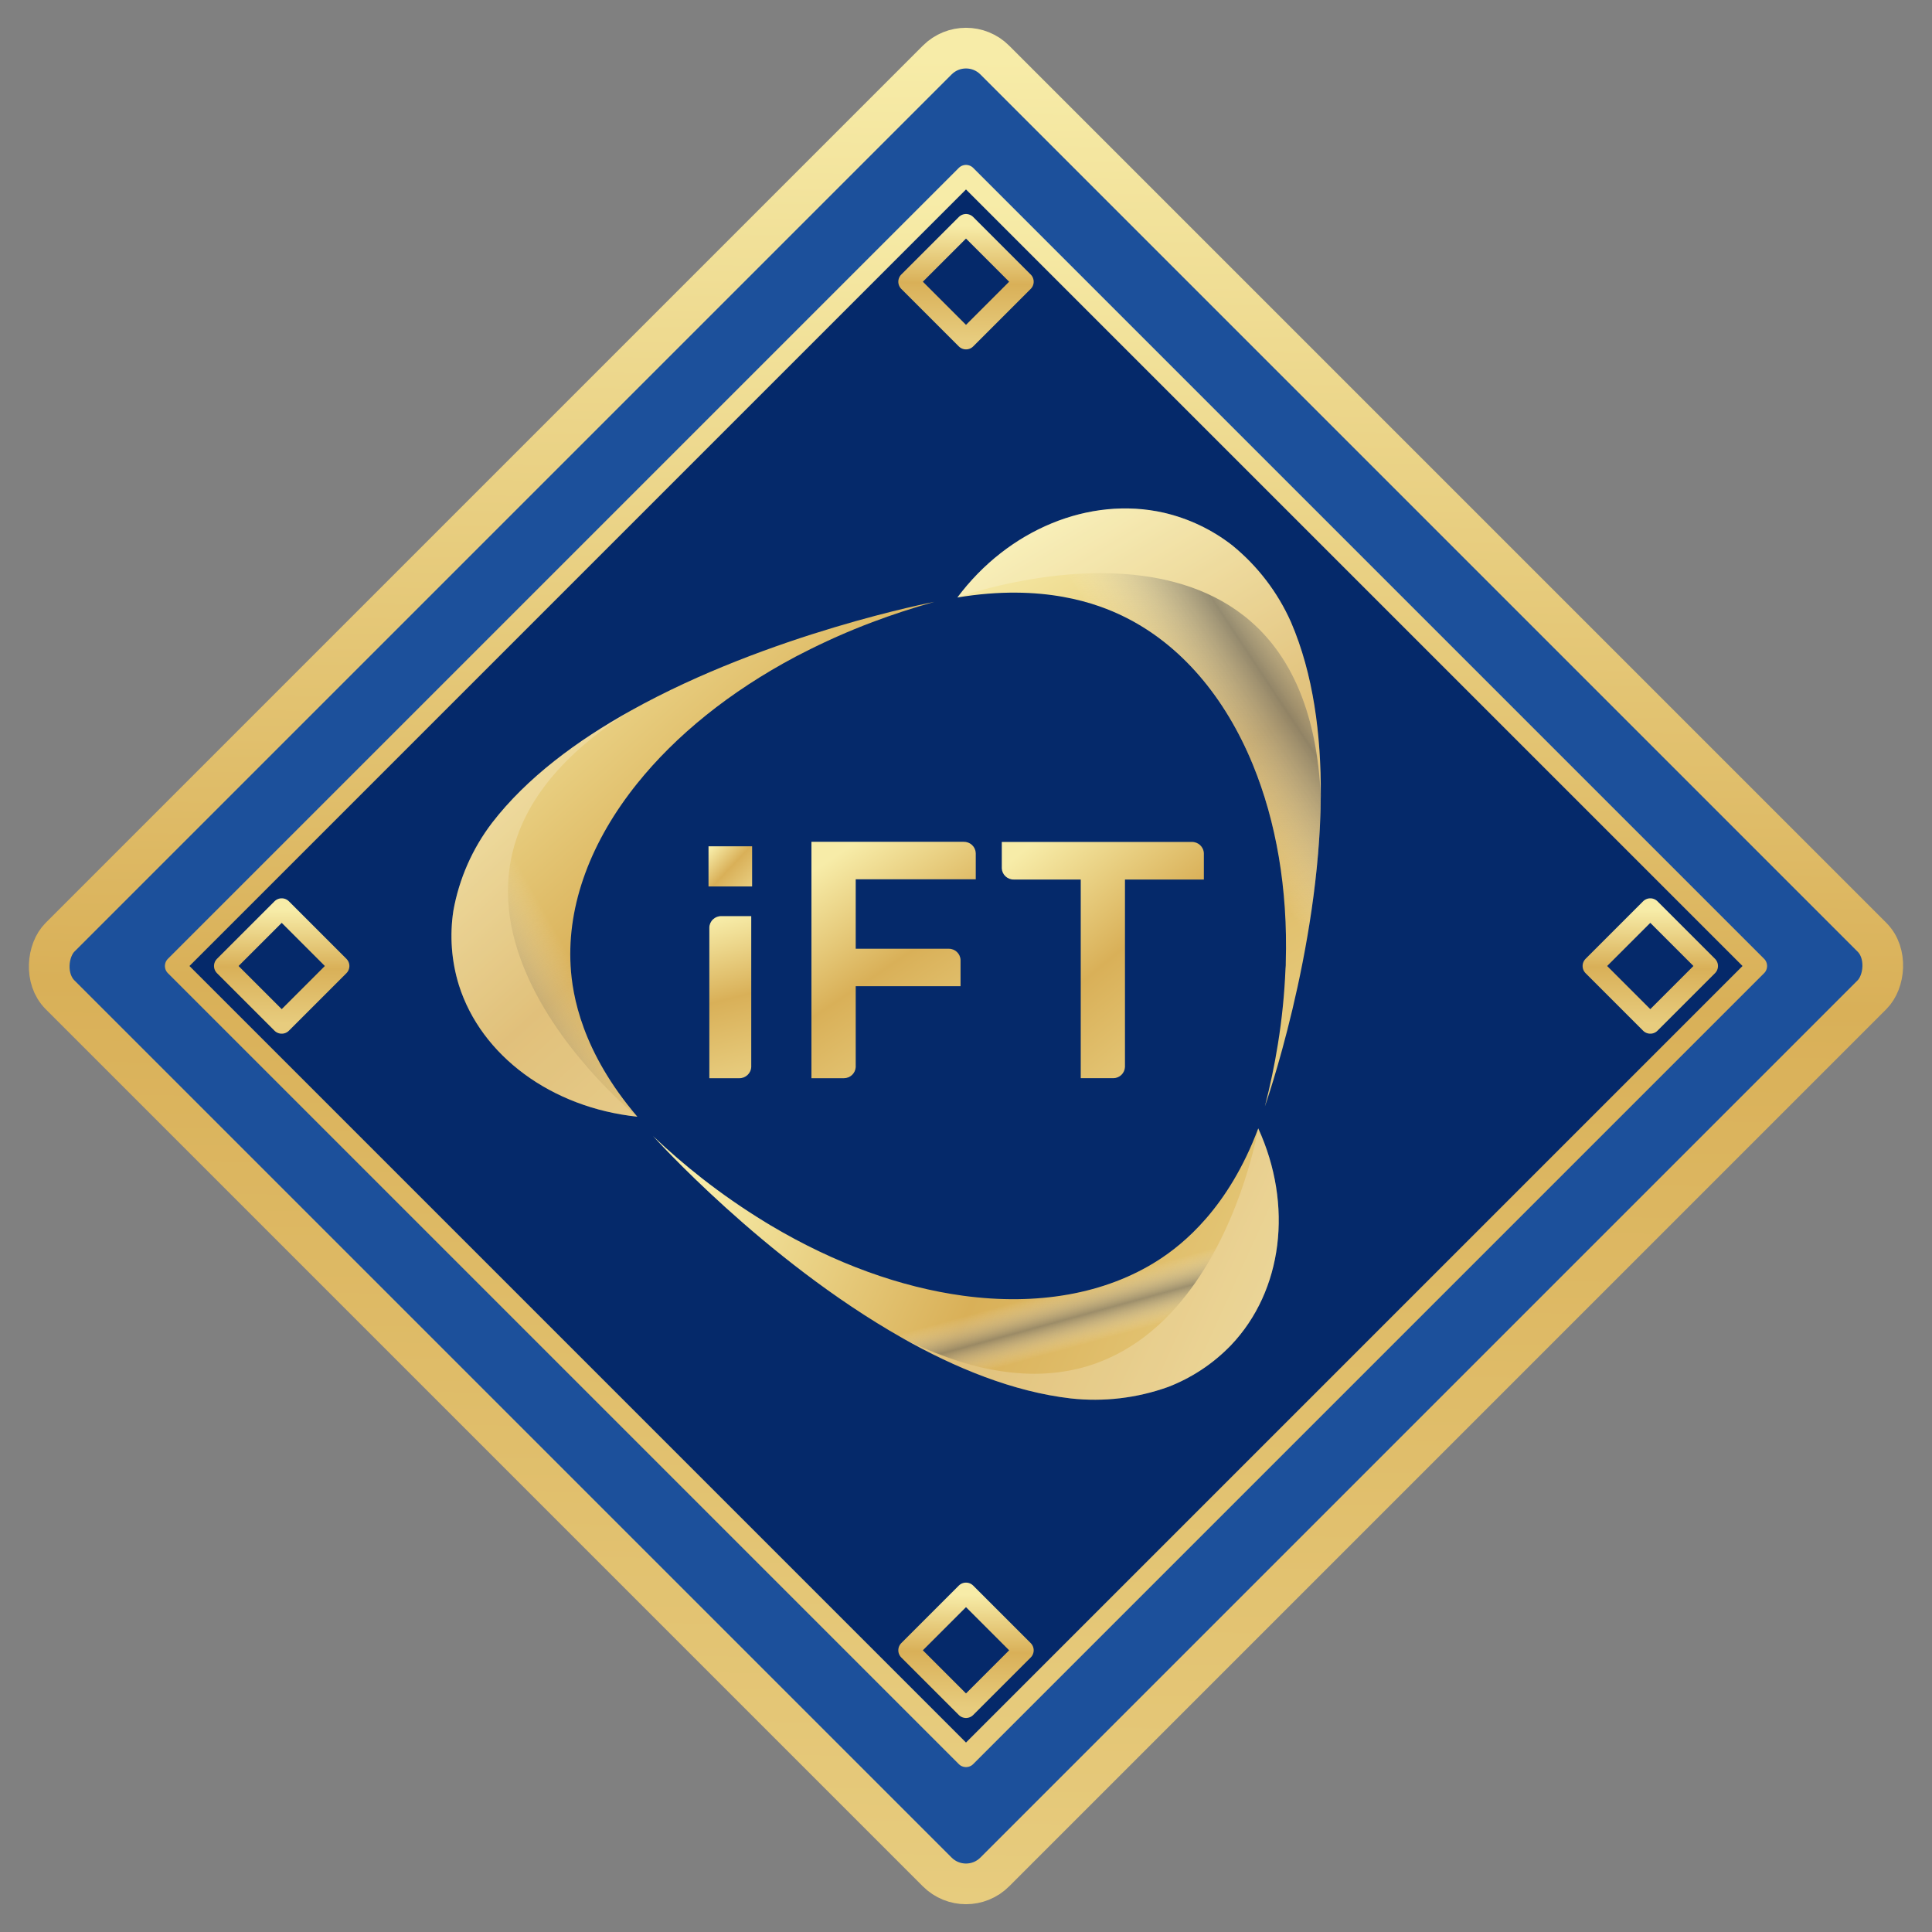 <svg xmlns="http://www.w3.org/2000/svg" width="95" height="95" viewBox="0 0 95 95">
    <rect x="0" y="0" width="95" height="95" fill="#808080" stroke="none"/>
    <defs>
        <linearGradient id="8a6ckpolta" x1="3.314%" x2="100%" y1="0%" y2="100%">
            <stop offset="0%" stop-color="#F7ECA8"/>
            <stop offset="50.754%" stop-color="#D9B058"/>
            <stop offset="100%" stop-color="#E7CC7E"/>
        </linearGradient>
        <linearGradient id="vkdb833rfb" x1="32.757%" x2="68.467%" y1="0%" y2="100%">
            <stop offset="0%" stop-color="#F7ECA8"/>
            <stop offset="50.754%" stop-color="#D9B058"/>
            <stop offset="100%" stop-color="#E7CC7E"/>
        </linearGradient>
        <linearGradient id="6z4cunonlc" x1="86.767%" x2="57.183%" y1="5.804%" y2="39.865%">
            <stop offset="0%" stop-color="#FFF" stop-opacity="0"/>
            <stop offset="48%" stop-color="#6B6B6B" stop-opacity=".8"/>
            <stop offset="100%" stop-color="#FFF" stop-opacity="0"/>
        </linearGradient>
        <linearGradient id="mycddnwd9d" x1="3.314%" x2="100%" y1="40.6%" y2="59.4%">
            <stop offset="0%" stop-color="#F7ECA8"/>
            <stop offset="50.754%" stop-color="#D9B058"/>
            <stop offset="100%" stop-color="#E7CC7E"/>
        </linearGradient>
        <linearGradient id="6ka7q9irme" x1="54.263%" x2="60.774%" y1="51.27%" y2="65.328%">
            <stop offset="0%" stop-color="#FFF" stop-opacity="0"/>
            <stop offset="51%" stop-color="#6B6B6B" stop-opacity=".7"/>
            <stop offset="100%" stop-color="#FFF" stop-opacity="0"/>
        </linearGradient>
        <linearGradient id="qney8pumff" x1="8.905%" x2="94.012%" y1="0%" y2="100%">
            <stop offset="0%" stop-color="#F7ECA8"/>
            <stop offset="50.754%" stop-color="#D9B058"/>
            <stop offset="100%" stop-color="#E7CC7E"/>
        </linearGradient>
        <linearGradient id="8ggkkp9mag" x1="33.648%" x2="7.392%" y1="61.143%" y2="74.221%">
            <stop offset="0%" stop-color="#FFF" stop-opacity="0"/>
            <stop offset="50%" stop-color="#6B6B6B" stop-opacity=".7"/>
            <stop offset="100%" stop-color="#FFF" stop-opacity="0"/>
        </linearGradient>
        <linearGradient id="i6cfvjk96h" x1="3.314%" x2="100%" y1="7.562%" y2="92.438%">
            <stop offset="0%" stop-color="#F7ECA8"/>
            <stop offset="50.754%" stop-color="#D9B058"/>
            <stop offset="100%" stop-color="#E7CC7E"/>
        </linearGradient>
        <linearGradient id="owdbgj0pci" x1="46.876%" x2="53.346%" y1="0%" y2="100%">
            <stop offset="0%" stop-color="#F7ECA8"/>
            <stop offset="50.754%" stop-color="#D9B058"/>
            <stop offset="100%" stop-color="#E7CC7E"/>
        </linearGradient>
        <linearGradient id="qy4ernemrj" x1="27.434%" x2="74.168%" y1="0%" y2="100%">
            <stop offset="0%" stop-color="#F7ECA8"/>
            <stop offset="50.754%" stop-color="#D9B058"/>
            <stop offset="100%" stop-color="#E7CC7E"/>
        </linearGradient>
        <linearGradient id="cg1ddl1bgk" x1="15.832%" x2="86.593%" y1="0%" y2="100%">
            <stop offset="0%" stop-color="#F7ECA8"/>
            <stop offset="50.754%" stop-color="#D9B058"/>
            <stop offset="100%" stop-color="#E7CC7E"/>
        </linearGradient>
    </defs>
    <g fill="none" fill-rule="evenodd">
        <g>
            <g transform="translate(-140 -19) translate(141 20)">
                <rect width="65" height="65" x="14" y="14" fill="#1C509B" stroke="url(#8a6ckpolta)" stroke-width="2" rx="2" transform="rotate(45 46.5 46.5)"/>
                <path fill="#05296A" stroke="url(#8a6ckpolta)" stroke-linejoin="round" d="M19 19H74V74H19z" transform="rotate(45 46.5 46.5)"/>
                <path stroke="url(#8a6ckpolta)" stroke-linejoin="round" d="M78.148 44.5H82.148V48.5H78.148z" transform="rotate(45 80.148 46.5)"/>
                <path stroke="url(#8a6ckpolta)" stroke-linejoin="round" d="M10.852 44.5H14.852V48.5H10.852z" transform="rotate(45 12.852 46.5)"/>
                <path stroke="url(#8a6ckpolta)" stroke-linejoin="round" d="M44.5 10.852H48.5V14.852H44.5z" transform="rotate(45 46.5 12.852)"/>
                <path stroke="url(#8a6ckpolta)" stroke-linejoin="round" d="M44.5 78.148H48.5V82.148H44.5z" transform="rotate(45 46.5 80.148)"/>
                <g fill-rule="nonzero">
                    <path fill="url(#vkdb833rfb)" d="M38.596 1.818C37.6 1.042 36.448.493 35.216.209c-3.635-.82-7.637.82-10.14 4.171 4.199-.699 6.887.293 8.21.948 2.77 1.366 4.948 3.928 6.318 7.267 1.144 2.787 1.726 6.102 1.62 9.728 0 .103 0 .199-.014.312-.05 1.242-.175 2.48-.374 3.707-.16 1.005-.374 2.026-.64 3.064 0 0 2.697-7.625 2.75-15.288.02-2.987-.364-5.973-1.464-8.527-.652-1.466-1.64-2.758-2.886-3.773z" transform="translate(21 24)"/>
                    <path fill="url(#6z4cunonlc)" d="M25.075 4.38c4.2-.699 6.888.293 8.211.948 2.77 1.366 4.948 3.928 6.318 7.267 1.144 2.787 1.726 6.102 1.62 9.728 0 .103 0 .199-.014.312-.05 1.242-.175 2.48-.374 3.707-.16 1.005-.374 2.026-.64 3.064 0 0 2.697-7.625 2.75-15.288-.75-15.964-17.87-9.738-17.87-9.738z" opacity=".82" style="mix-blend-mode:multiply" transform="translate(21 24)"/>
                    <path fill="#FFF" d="M42.937 14.118c.02-2.987-.363-5.973-1.463-8.527-.65-1.465-1.636-2.757-2.878-3.773-.995-.776-2.148-1.325-3.38-1.609-3.635-.82-7.637.82-10.14 4.171 0 0 17.12-6.226 17.861 9.738z" opacity=".21" transform="translate(21 24)"/>
                    <path fill="url(#mycddnwd9d)" d="M35.428 43.204c1.177-.453 2.238-1.158 3.11-2.065 2.534-2.67 3.062-6.875 1.332-10.654-1.46 3.897-3.682 5.689-4.922 6.485-2.6 1.666-5.95 2.238-9.599 1.742-3.041-.414-6.285-1.569-9.459-3.46-.09-.054-.18-.112-.272-.165-1.078-.659-2.117-1.379-3.111-2.157-.816-.64-1.622-1.332-2.4-2.072 0 0 5.443 6.07 12.235 9.919 2.645 1.5 5.497 2.66 8.309 2.986 1.614.178 3.248-.013 4.777-.56z" transform="translate(21 24)"/>
                    <path fill="url(#6ka7q9irme)" d="M39.87 30.487c-1.46 3.897-3.682 5.689-4.922 6.485-2.6 1.666-5.95 2.238-9.599 1.742-3.041-.414-6.285-1.569-9.459-3.46-.09-.054-.18-.112-.272-.165-1.078-.66-2.117-1.38-3.111-2.159-.816-.64-1.622-1.332-2.4-2.072 0 0 5.443 6.07 12.235 9.919 14.554 7.3 17.528-10.29 17.528-10.29z" opacity=".82" style="mix-blend-mode:multiply" transform="translate(21 24)"/>
                    <path fill="#FFF" d="M22.332 40.777c2.645 1.5 5.497 2.66 8.31 2.986 1.618.18 3.255-.012 4.786-.56 1.177-.452 2.238-1.157 3.11-2.064 2.534-2.67 3.062-6.875 1.332-10.654 0 .002-2.974 17.592-17.538 10.292z" opacity=".21" transform="translate(21 24)"/>
                    <path fill="url(#qney8pumff)" d="M.294 19.778c-.188 1.225-.096 2.477.27 3.661 1.096 3.479 4.555 6.027 8.775 6.471-2.722-3.185-3.2-5.963-3.28-7.408-.176-3.025 1-6.146 3.274-8.977 1.894-2.36 4.546-4.518 7.813-6.248l.284-.145c1.127-.581 2.287-1.096 3.474-1.543.978-.369 2-.703 3.047-.996 0 0-8.113 1.55-14.932 5.35-2.658 1.481-5.117 3.305-6.82 5.513-.97 1.27-1.622 2.751-1.905 4.322z" transform="translate(21 24)"/>
                    <path fill="url(#8ggkkp9mag)" d="M9.339 29.91c-2.722-3.185-3.2-5.963-3.28-7.408-.176-3.025 1-6.146 3.274-8.977 1.894-2.36 4.546-4.518 7.813-6.248l.284-.145c1.127-.581 2.287-1.096 3.474-1.543.978-.369 2-.703 3.047-.996 0 0-8.113 1.55-14.932 5.35-13.78 8.63.32 19.967.32 19.967z" opacity=".82" style="mix-blend-mode:multiply" transform="translate(21 24)"/>
                    <path fill="#FFF" d="M9.02 9.943c-2.659 1.481-5.116 3.305-6.82 5.513-.97 1.27-1.623 2.751-1.906 4.322-.188 1.225-.096 2.477.27 3.661 1.096 3.479 4.555 6.027 8.775 6.471 0 0-14.1-11.336-.32-19.967z" opacity=".21" transform="translate(21 24)"/>
                    <path fill="url(#i6cfvjk96h)" d="M12.839 16.614H14.983V18.589H12.839z" transform="translate(21 24)"/>
                    <path fill="url(#owdbgj0pci)" d="M13.479 20.047c-.155-.005-.305.052-.417.157-.113.105-.179.25-.183.404v7.409h1.461c.321.01.59-.24.6-.56v-7.41H13.48z" transform="translate(21 24)"/>
                    <path fill="url(#qy4ernemrj)" d="M25.98 18.237v-1.284c-.005-.154-.071-.299-.184-.404-.113-.105-.263-.16-.417-.156H17.9v11.624h1.599c.306-.002.558-.238.578-.542v-.012V23.493h5.155v-1.27-.012-.014c-.015-.309-.273-.55-.584-.545h-4.571v-3.415h5.903z" transform="translate(21 24)"/>
                    <path fill="url(#cg1ddl1bgk)" d="M37.196 18.247V16.96c-.01-.32-.28-.57-.6-.56H27.26v1.303c.017.309.277.55.588.545h3.294v9.768h1.61c.306-.006.554-.25.565-.554v-9.214h3.88z" transform="translate(21 24)"/>
                </g>
            </g>
        </g>
    </g>
</svg>
